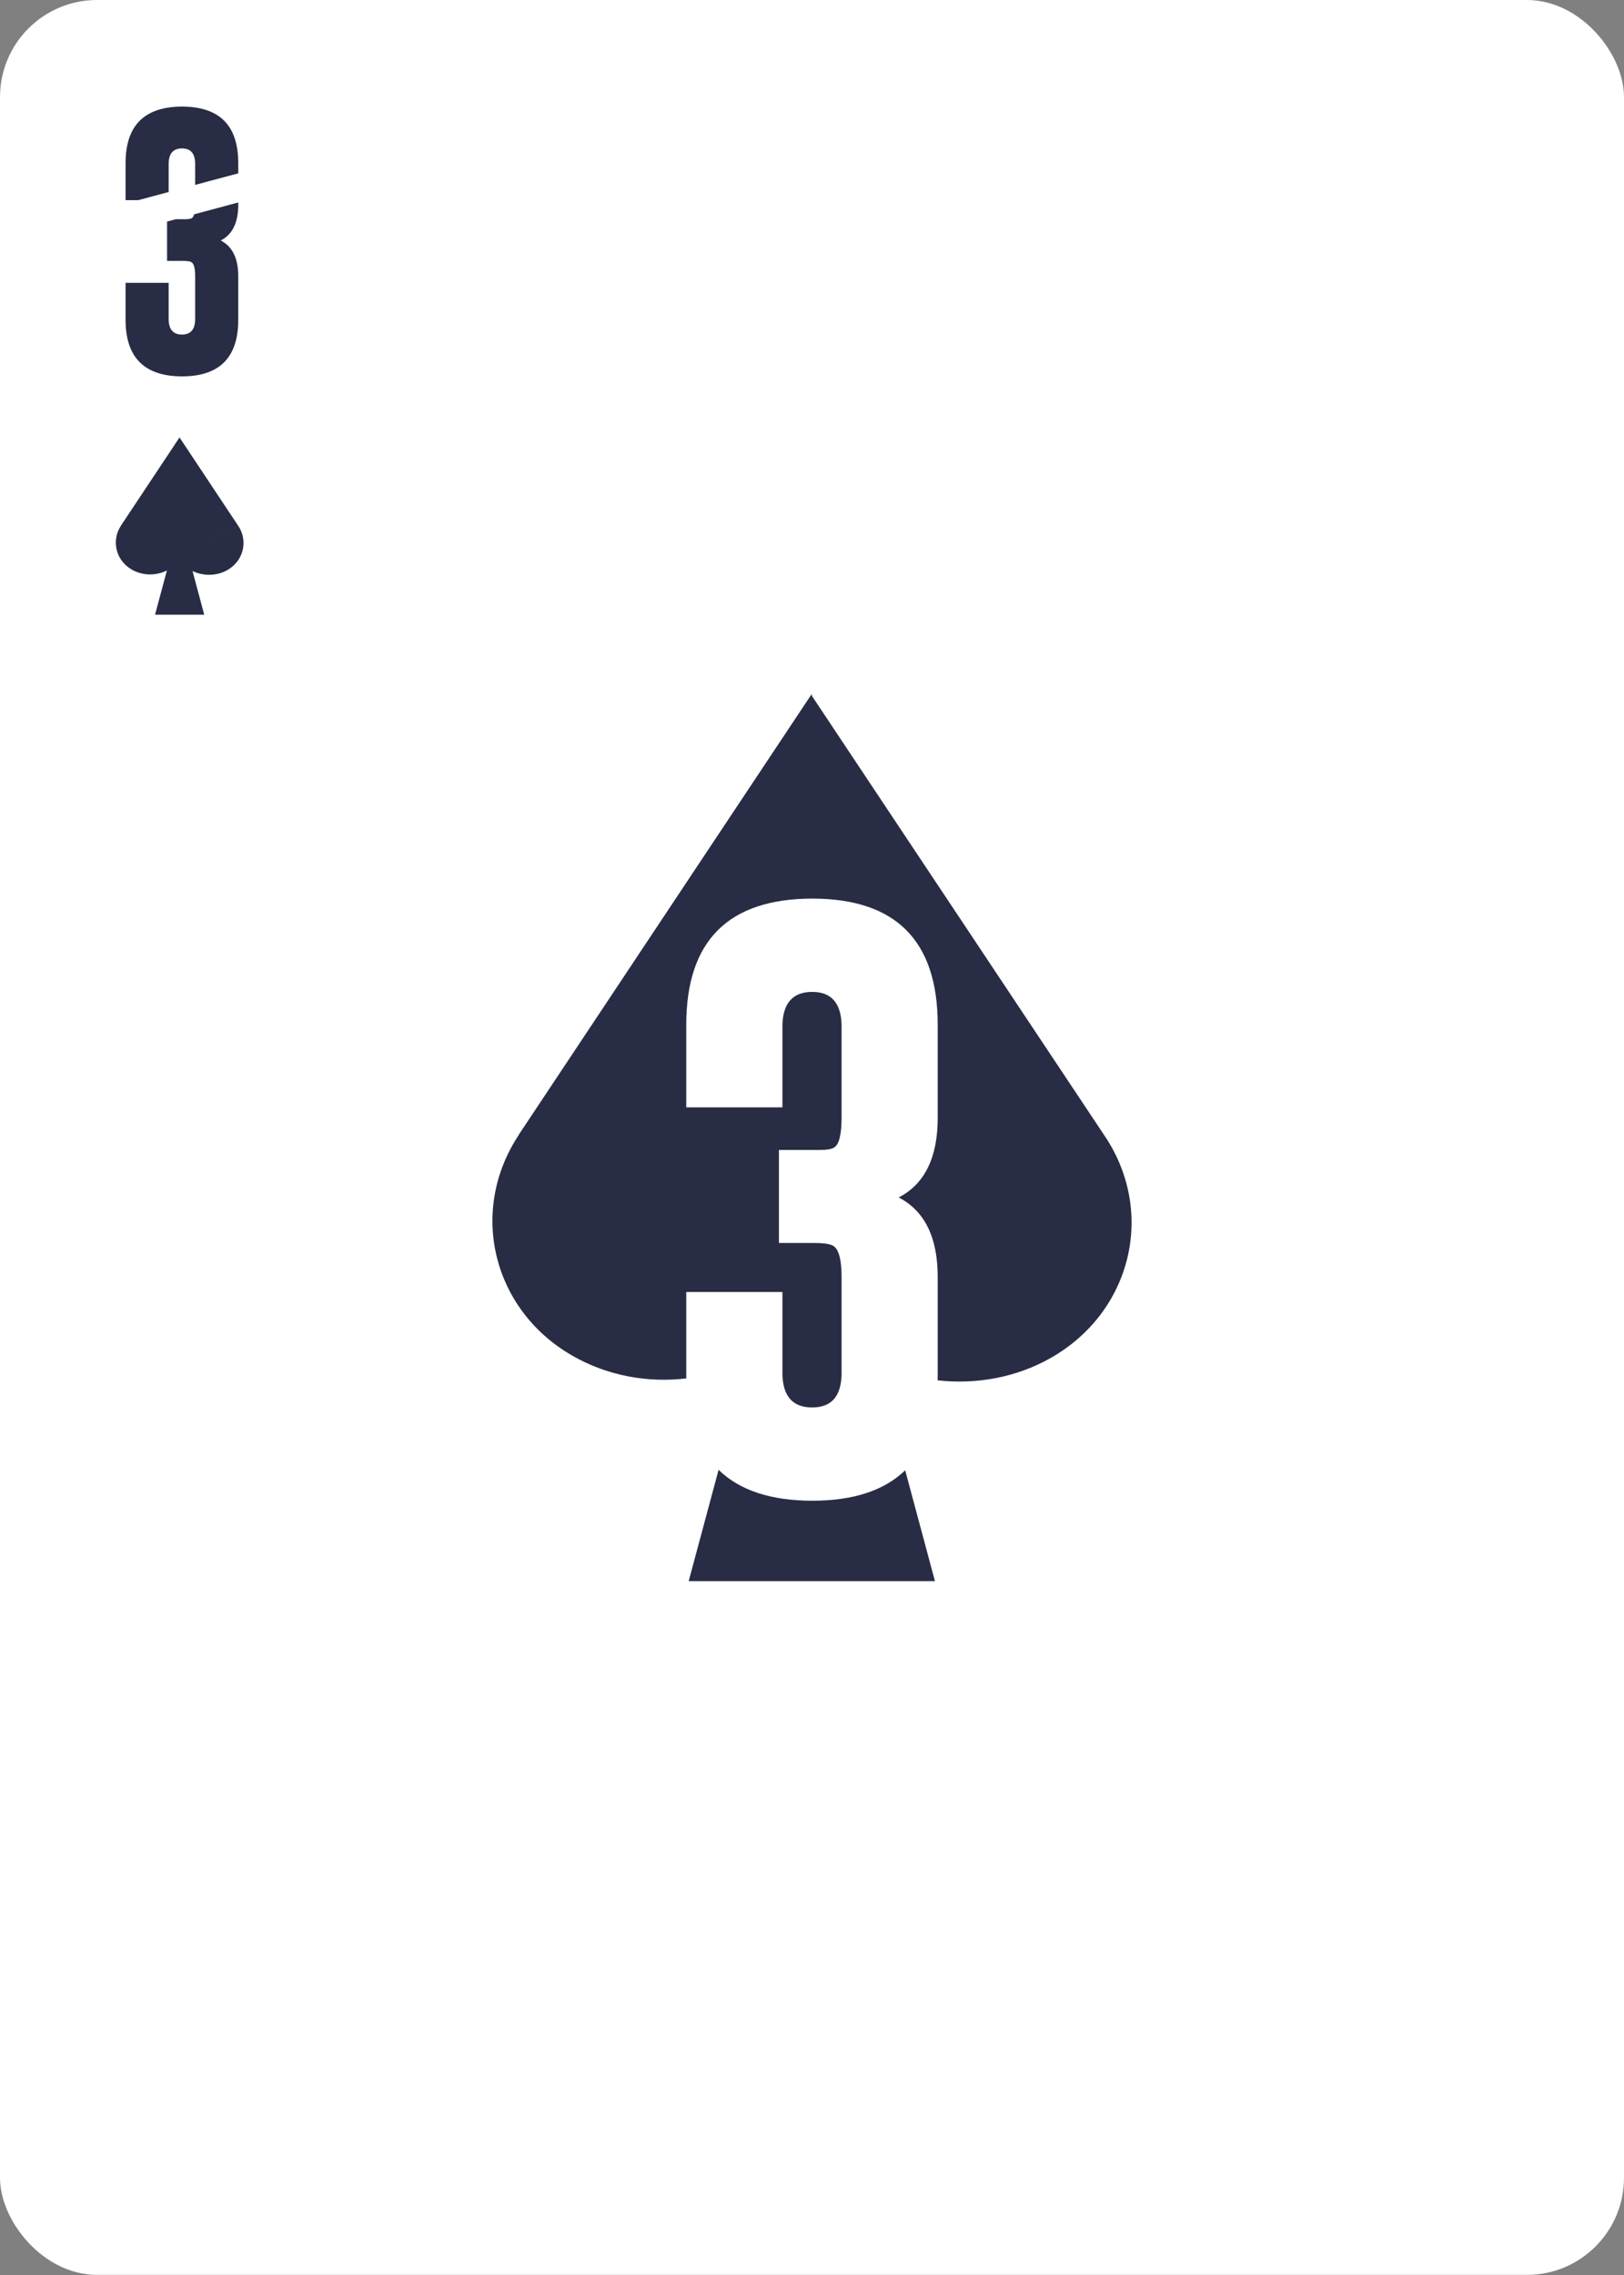 <?xml version="1.0" encoding="UTF-8"?><svg xmlns="http://www.w3.org/2000/svg" viewBox="0 0 750 1050"><rect x="0" y="0" width="750" height="1050" fill="#808080" stroke="none"/><g id="uuid-cb9810f7-5018-4072-9c4f-fdb9972299fc"><rect width="750" height="1049.95" rx="44.82" ry="44.82" style="fill:#fff;"/></g><g id="uuid-bb771e1b-5bdd-4f6f-be03-a4f1ad915926"><g><path d="M375.07,692.65c-19.12-.04-33.52-4.81-43.21-14.26l-13.81,51.37h113.73l-13.75-51.17c-9.66,9.37-23.98,14.06-42.96,14.06Z" style="fill:#282c44;"/><path d="M510.37,524.56l-135.46-203.45v-.86l-135.32,203.45,.05,.03c-23.32,35.1-12.29,80.75,24.7,101.98,16.17,9.28,34.74,12.6,52.62,10.48,0-.6-.03-1.19-.03-1.81v-38.08h44.41v38.08c.27,10.14,4.84,15.21,13.73,15.21s13.32-5.07,13.59-15.21v-44.95c0-8.52-1.43-13.41-4.31-14.67-1.61-.72-4.4-1.08-8.34-1.08h-16.28v-42.93h19.24c2.87,0,4.93-.36,6.19-1.08,2.33-1.35,3.5-6.01,3.5-14v-42.66c-.27-10.14-4.8-15.21-13.59-15.21s-13.46,5.07-13.73,15.21v38.08h-44.41v-38.08c0-38.76,19.38-58.18,58.13-58.27,38.67,0,58,19.42,58,58.27v42.93c0,18.3-6.01,30.55-18.03,36.74,12.02,6.19,18.03,18.44,18.03,36.74v44.95c0,.92-.02,1.81-.04,2.71,17.91,2.01,36.53-1.33,52.56-10.52,37-21.23,48.13-66.9,24.79-102.01Z" style="fill:#282c44;"/></g><g><path d="M77.89,88.61v-13.3c.12-4.54,2.17-6.81,6.15-6.81s5.97,2.27,6.09,6.81v10.02l19.9-5.33v-4.69c0-17.41-8.66-26.11-25.99-26.11-17.37,.04-26.05,8.74-26.05,26.11v17.07h5.86l14.03-3.76Z" style="fill:#282c44;"/><path d="M110.03,94.54v-1.09l-20.37,5.46c-.26,.9-.62,1.5-1.1,1.78-.56,.32-1.49,.48-2.78,.48h-4.57l-4.05,1.09v18.15h7.3c1.77,0,3.01,.16,3.74,.48,1.29,.56,1.93,2.75,1.93,6.57v20.14c-.12,4.54-2.15,6.81-6.09,6.81s-6.03-2.27-6.15-6.81v-17.07h-19.9v17.07c0,17.37,8.68,26.07,26.05,26.11,17.33,0,25.99-8.7,25.99-26.11v-20.14c0-8.2-2.69-13.69-8.08-16.46,5.39-2.77,8.08-8.26,8.08-16.46Z" style="fill:#282c44;"/></g><path d="M110.02,242.67l-23.15,13.29h0s23.13-13.29,23.13-13.29l-27.04-40.69v-.17l-27.04,40.69h.01c-4.66,7.03-2.45,16.16,4.94,20.4,5.02,2.88,11.19,2.89,16.21,.41l-5.48,20.4h22.72l-5.41-20.15c4.99,2.4,11.2,2.36,16.16-.49,7.39-4.25,9.62-13.38,4.95-20.4" style="fill:#282c44;"/></g></svg>